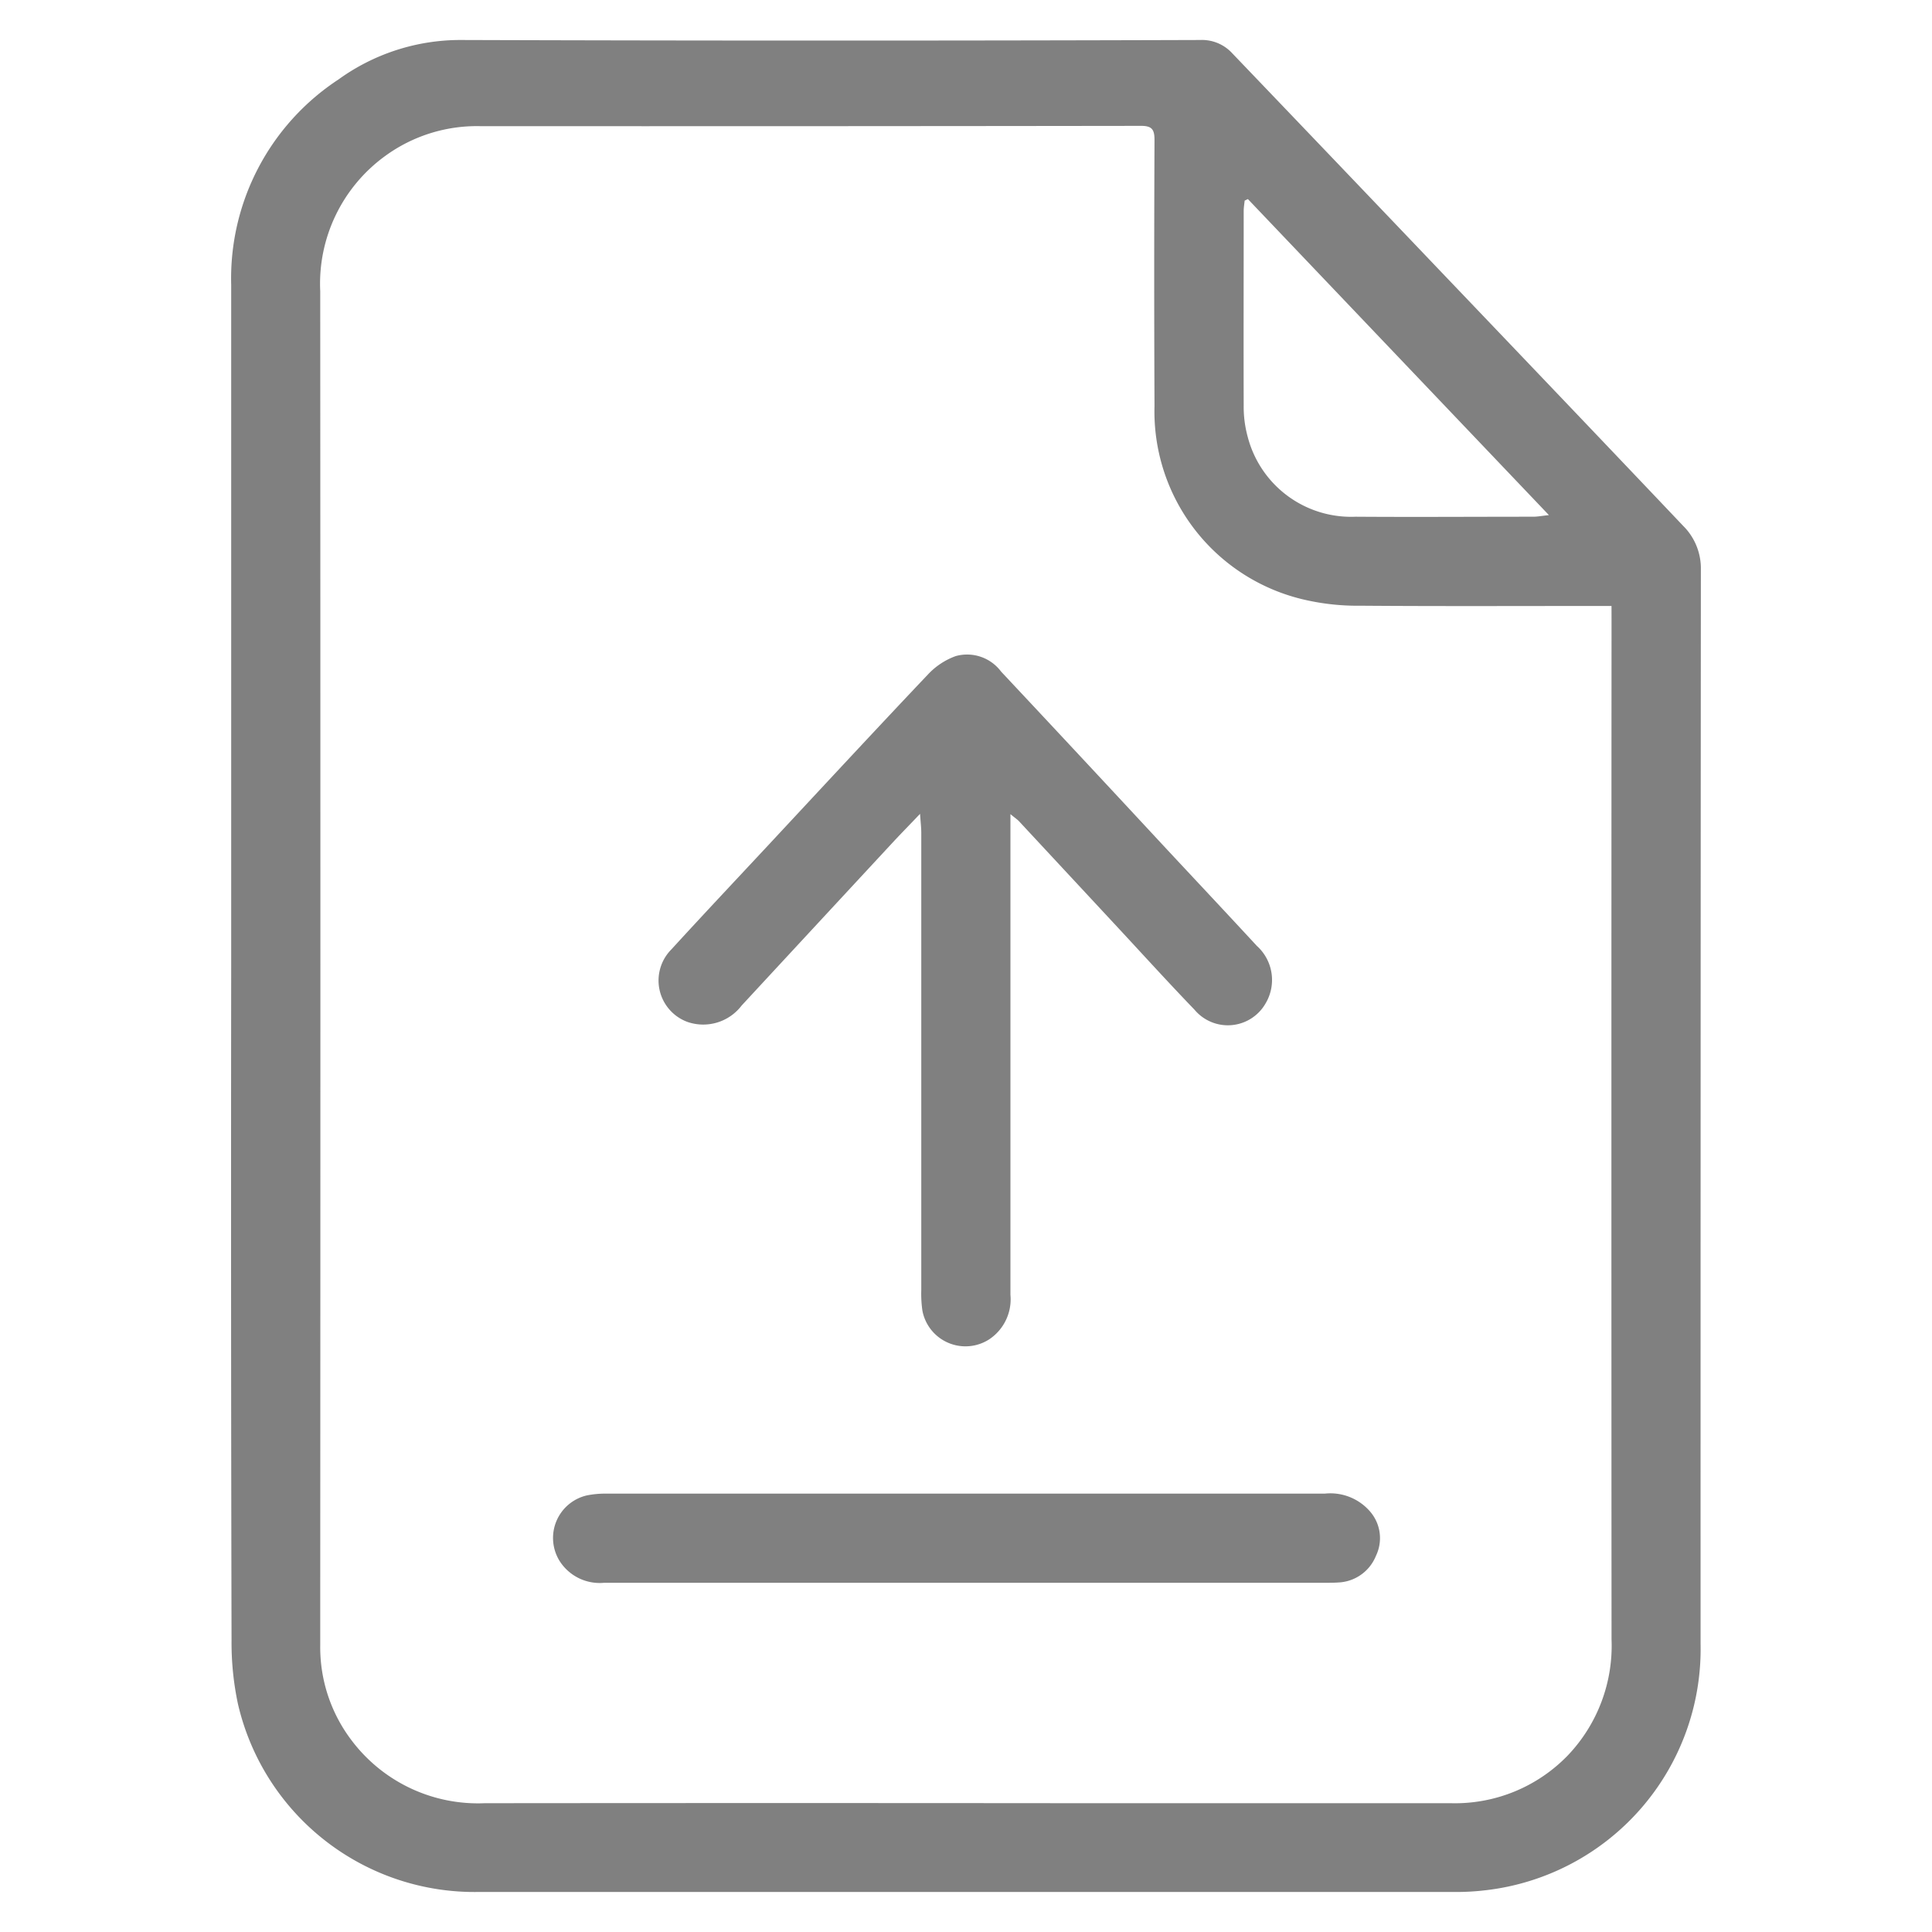 <svg id="ico_upload" xmlns="http://www.w3.org/2000/svg" width="60" height="60" viewBox="0 0 60 60">
    <defs>
        <style>
            .cls-2{fill:gray}
        </style>
    </defs>
    <path id="bg" style="fill:none" d="M0 0h60v60H0z"/>
    <path id="패스_7767" data-name="패스 7767" class="cls-2" d="M0 28.732V7.607a7.389 7.389 0 0 1 3.336-6.384A6.458 6.458 0 0 1 7.127 0Q18.61.036 30.094 0a1.274 1.274 0 0 1 .993.411q3.275 3.42 6.543 6.847 2.089 2.187 4.176 4.376 1.646 1.727 3.288 3.457a1.859 1.859 0 0 1 .548 1.349q-.011 16.69-.009 33.38a7.539 7.539 0 0 1-6.674 7.641 7.637 7.637 0 0 1-1.05.053H7.724a7.542 7.542 0 0 1-7.513-5.833 9.113 9.113 0 0 1-.2-1.973Q-.012 39.22 0 28.732m42.867-11.155h-.534c-2.418 0-4.836.011-7.254-.008a7.327 7.327 0 0 1-1.712-.178 6 6 0 0 1-4.693-6.021 949.676 949.676 0 0 1 0-8.269c0-.322-.081-.435-.419-.434Q18 2.681 7.734 2.676a4.831 4.831 0 0 0-2.957.93A4.9 4.9 0 0 0 2.765 7.8q.01 20.447 0 40.895v1.165a4.776 4.776 0 0 0 .969 2.94 4.914 4.914 0 0 0 4.144 1.958q9.228-.009 18.455 0h11.539a4.871 4.871 0 0 0 3.648-1.495 4.937 4.937 0 0 0 1.348-3.594q-.008-15.787 0-31.573zM31.574 4.94l-.1.049c-.011.108-.03.216-.03.324 0 2.015-.006 4.031 0 6.046a3.531 3.531 0 0 0 .124.963 3.317 3.317 0 0 0 3.352 2.483c1.84.013 3.68 0 5.52 0 .126 0 .253-.025.483-.05L31.574 4.94" transform="translate(7.18 1.242)"/>
    <path id="패스_7768" data-name="패스 7768" class="cls-2" d="M187.517 258.683v14.925a1.494 1.494 0 0 1-.66 1.383 1.361 1.361 0 0 1-2.074-.892 3.724 3.724 0 0 1-.035-.636v-14.206c0-.155-.019-.31-.038-.586-.309.324-.54.561-.766.8q-2.388 2.575-4.774 5.152a1.5 1.5 0 0 1-1.683.51 1.37 1.37 0 0 1-.5-2.252c1.006-1.1 2.028-2.184 3.044-3.274 1.639-1.759 3.273-3.523 4.927-5.268a2.211 2.211 0 0 1 .858-.567 1.318 1.318 0 0 1 1.412.482q2.531 2.7 5.047 5.412c.965 1.035 1.934 2.066 2.894 3.105a1.423 1.423 0 0 1 .274 1.783 1.35 1.35 0 0 1-2.209.2c-.808-.839-1.59-1.7-2.383-2.554l-3.068-3.3c-.05-.053-.113-.094-.261-.216" transform="translate(-156.137 -233.396)"/>
    <path id="패스_7769" data-name="패스 7769" class="cls-2" d="M145.754 603.2h-11.235a1.475 1.475 0 0 1-1.376-.668 1.356 1.356 0 0 1 .837-2.045 2.875 2.875 0 0 1 .6-.056h22.32a1.628 1.628 0 0 1 1.43.583 1.263 1.263 0 0 1 .16 1.347 1.321 1.321 0 0 1-1.16.829c-.162.011-.325.01-.488.01h-11.088" transform="translate(-115.758 -554.045)"/>
</svg>
